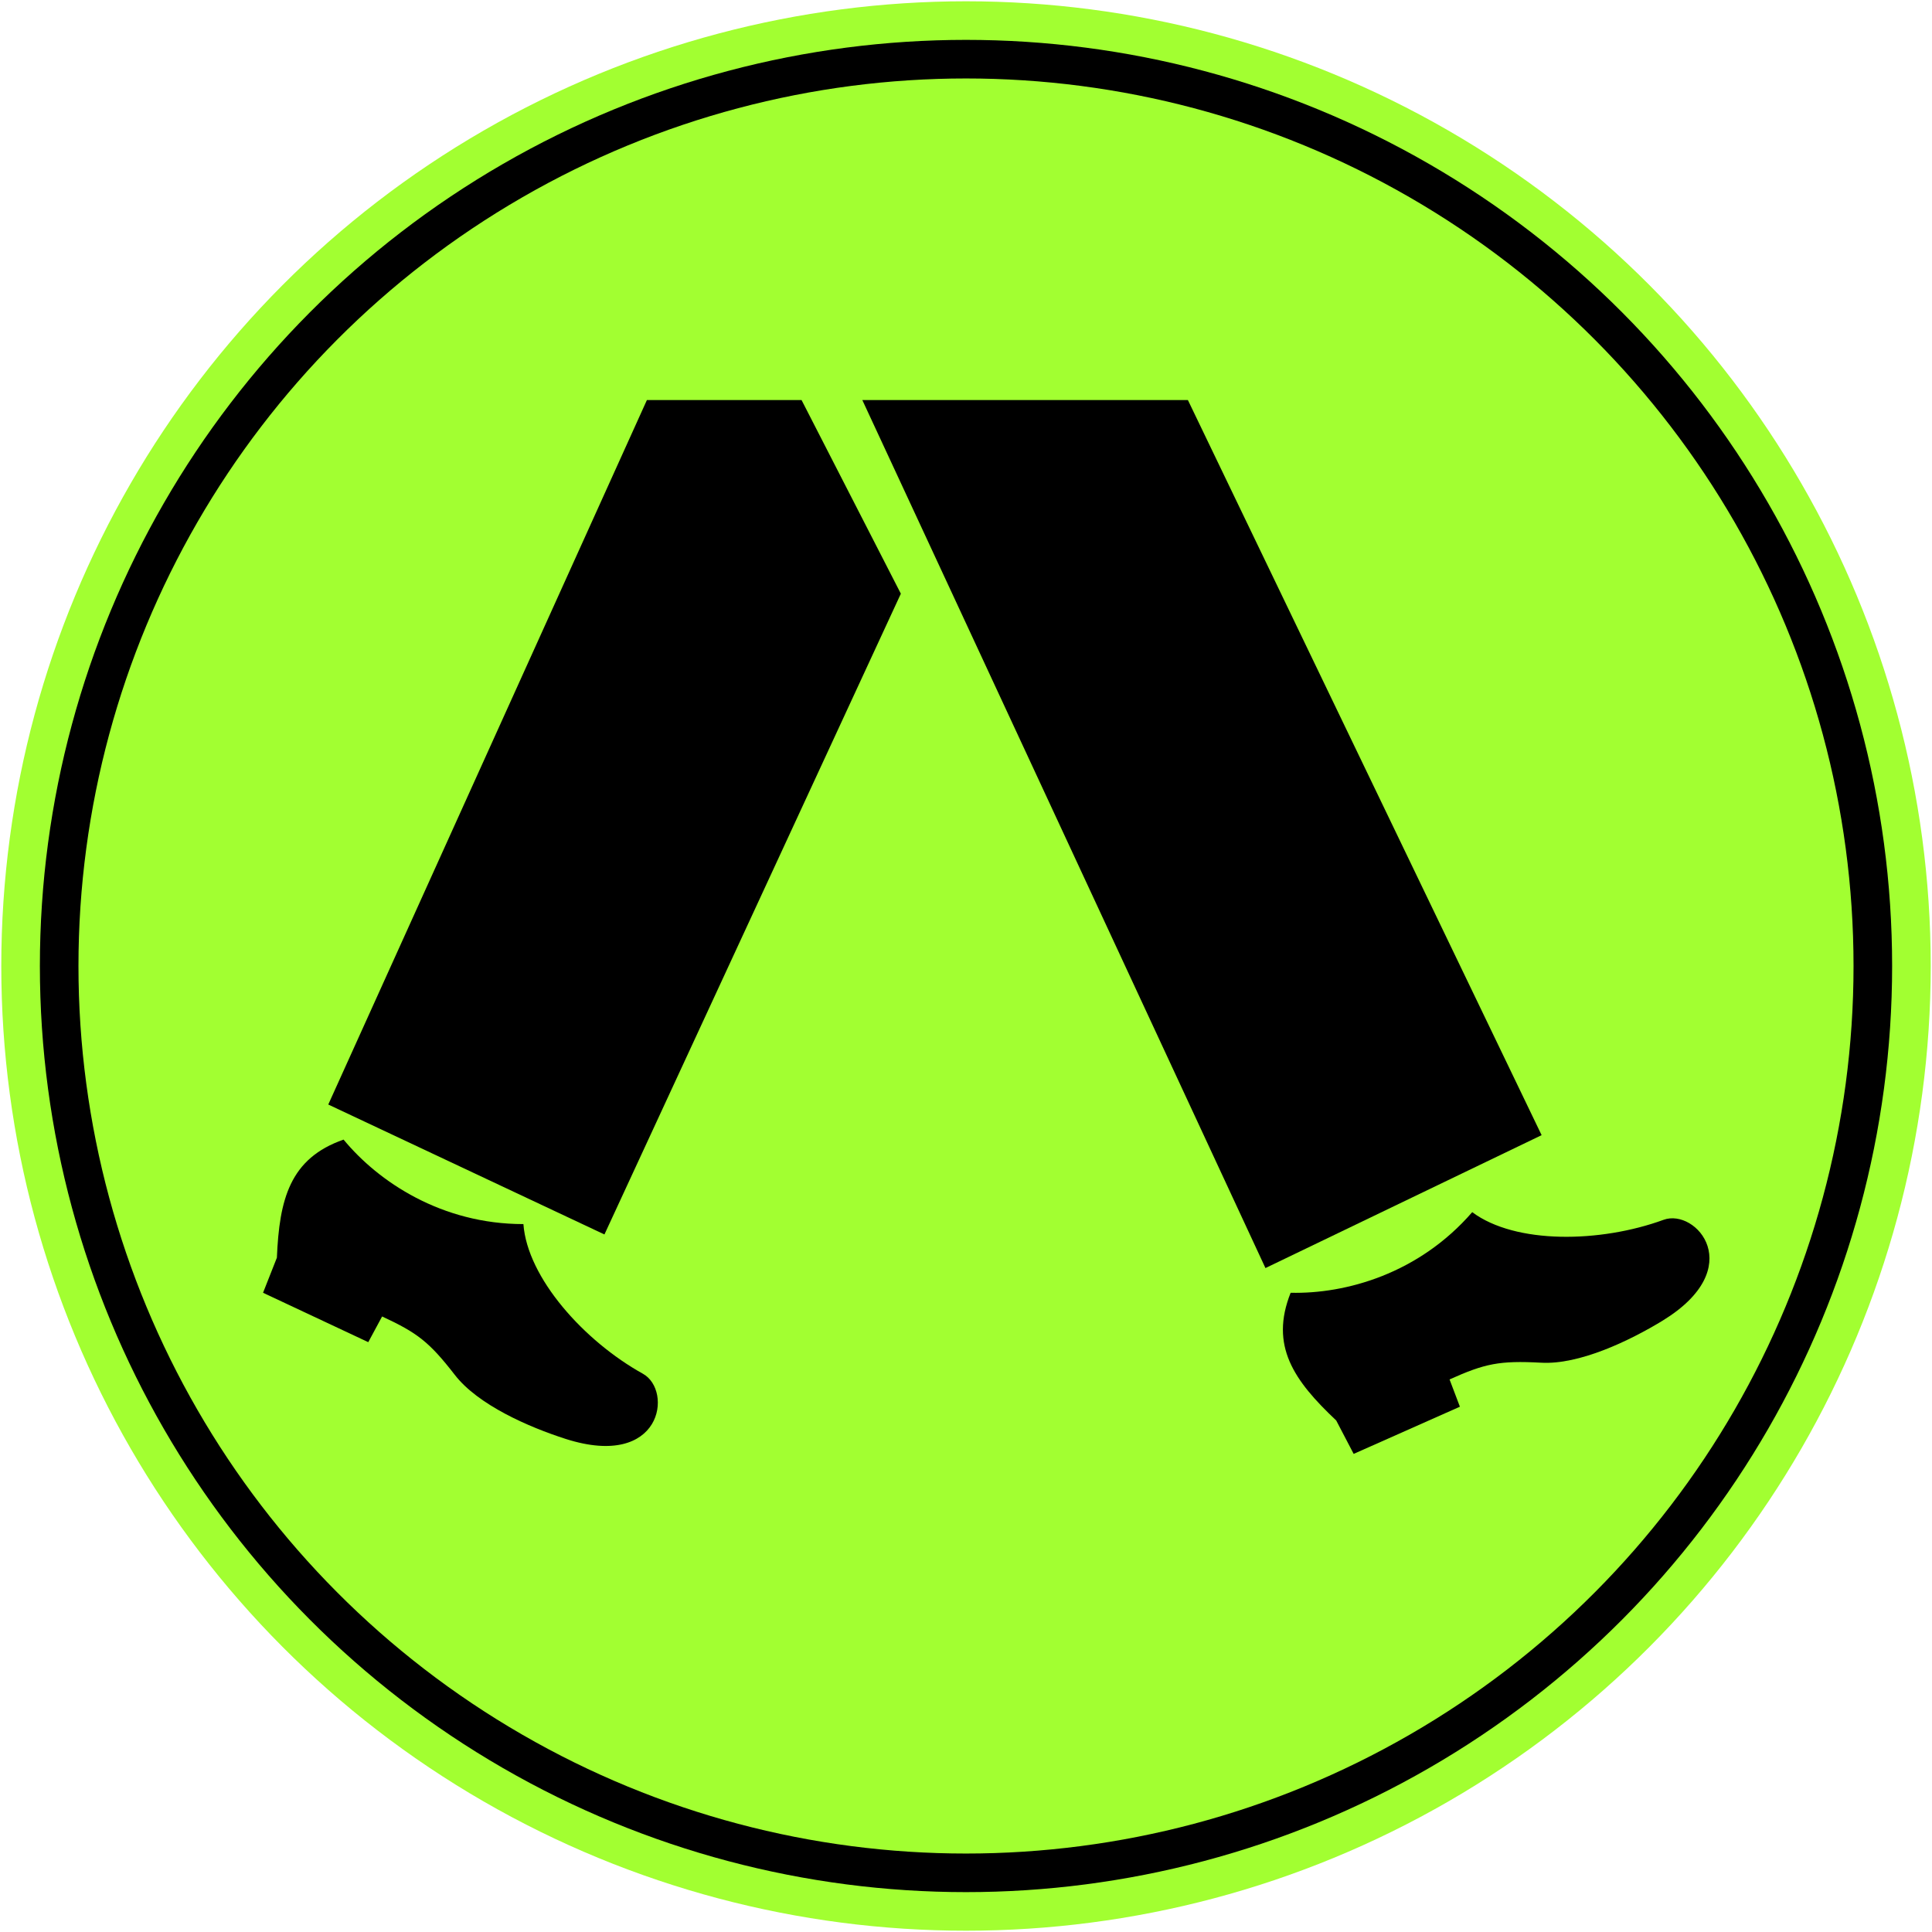 <?xml version="1.0" encoding="UTF-8" standalone="no"?>
<!-- @see https://en.wikipedia.org/wiki/Road_signs_in_Australia#/media/File:Australia_road_sign_R3-1.svg -->
<svg
   xmlns:dc="http://purl.org/dc/elements/1.1/"
   xmlns:cc="http://creativecommons.org/ns#"
   xmlns:rdf="http://www.w3.org/1999/02/22-rdf-syntax-ns#"
   xmlns:svg="http://www.w3.org/2000/svg"
   xmlns="http://www.w3.org/2000/svg"
   xmlns:sodipodi="http://sodipodi.sourceforge.net/DTD/sodipodi-0.dtd"
   xmlns:inkscape="http://www.inkscape.org/namespaces/inkscape"
   version="1.1"
   x="0px"
   y="0px"
   width="600.8"
   height="600.8"
   viewBox="0 -0.321 600.8 600.8"
   enable-background="new 0 -0.321 144 120"
   xml:space="preserve"
   id="svg2"
   inkscape:version="0.91 r13725"
   sodipodi:docname="Drawing.svg"><sodipodi:namedview
     pagecolor="#ffffff"
     bordercolor="#666666"
     borderopacity="1"
     objecttolerance="10"
     gridtolerance="10"
     guidetolerance="10"
     inkscape:pageopacity="0"
     inkscape:pageshadow="2"
     inkscape:window-width="1920"
     inkscape:window-height="1057"
     id="namedview42"
     showgrid="false"
     fit-margin-top="0.4"
     fit-margin-left="0.4"
     fit-margin-right="0.4"
     fit-margin-bottom="0.4"
     inkscape:zoom="1"
     inkscape:cx="267.27249"
     inkscape:cy="358.9021"
     inkscape:window-x="-8"
     inkscape:window-y="-8"
     inkscape:window-maximized="1"
     inkscape:current-layer="svg2"
     showguides="true" /><defs
     id="defs4" /><circle
     style="fill:#a2ff31;fill-opacity:1;stroke:none;stroke-width:4.2;stroke-linejoin:miter;stroke-miterlimit:4;stroke-dasharray:none;stroke-dashoffset:0;stroke-opacity:1"
     id="path4154"
     cx="300.4"
     cy="300.079"
     r="300" /><circle
     r="288"
     cy="300.079"
     cx="300.4"
     id="circle5343"
     style="fill:#000000;fill-opacity:1;stroke:none;stroke-width:4.2;stroke-linejoin:miter;stroke-miterlimit:4;stroke-dasharray:none;stroke-dashoffset:0;stroke-opacity:1" /><circle
     r="276"
     cy="300.079"
     cx="300.4"
     id="circle5345"
     style="fill:#a2ff31;fill-opacity:1;stroke:none;stroke-width:4.2;stroke-linejoin:miter;stroke-miterlimit:4;stroke-dasharray:none;stroke-dashoffset:0;stroke-opacity:1" /><path
     d="m 201.172,124.079 48.087,0 30.881,60.222 -92.179,199.261 -85.88,-40.405"
     style="fill:#000000;fill-opacity:1;fill-rule:evenodd;stroke:none"
     id="path4476"
     inkscape:connector-curvature="0" /><path
     d="m 114.523,417.054 4.302,-7.989 c 10.911,5.071 14.595,7.837 22.584,18.131 7.22,9.373 23.047,16.285 34.568,19.969 29.96,9.528 33.337,-15.054 23.968,-20.276 -18.283,-10.142 -35.951,-29.804 -37.179,-46.552 -25.351,0 -45.013,-13.057 -55.924,-26.272 -16.744,5.84 -19.97,18.59 -20.739,36.721 l -4.302,10.908"
     style="fill:#000000;fill-opacity:1;fill-rule:evenodd;stroke:none"
     id="path4484"
     inkscape:connector-curvature="0" /><path
     d="m 453.99,437.126 -3.218,-8.483 c 10.971,-4.926 15.474,-5.9 28.484,-5.201 11.811,0.681 27.398,-6.754 37.726,-13.05 26.815,-16.405 10.449,-35.055 0.363,-31.392 -19.631,7.181 -46.061,7.661 -59.524,-2.375 -16.596,19.158 -39.339,25.474 -56.468,25.069 -6.549,16.48 0.974,27.264 14.175,39.713 l 5.427,10.392"
     style="fill:#000000;fill-opacity:1;fill-rule:evenodd;stroke:none"
     id="path4492"
     inkscape:connector-curvature="0" /><path
     d="m 268.156,124.079 101.245,0 110,228.603 -85.88,41.329"
     style="fill:#000000;fill-opacity:1;fill-rule:evenodd;stroke:none"
     id="path4500"
     inkscape:connector-curvature="0" /></svg>
